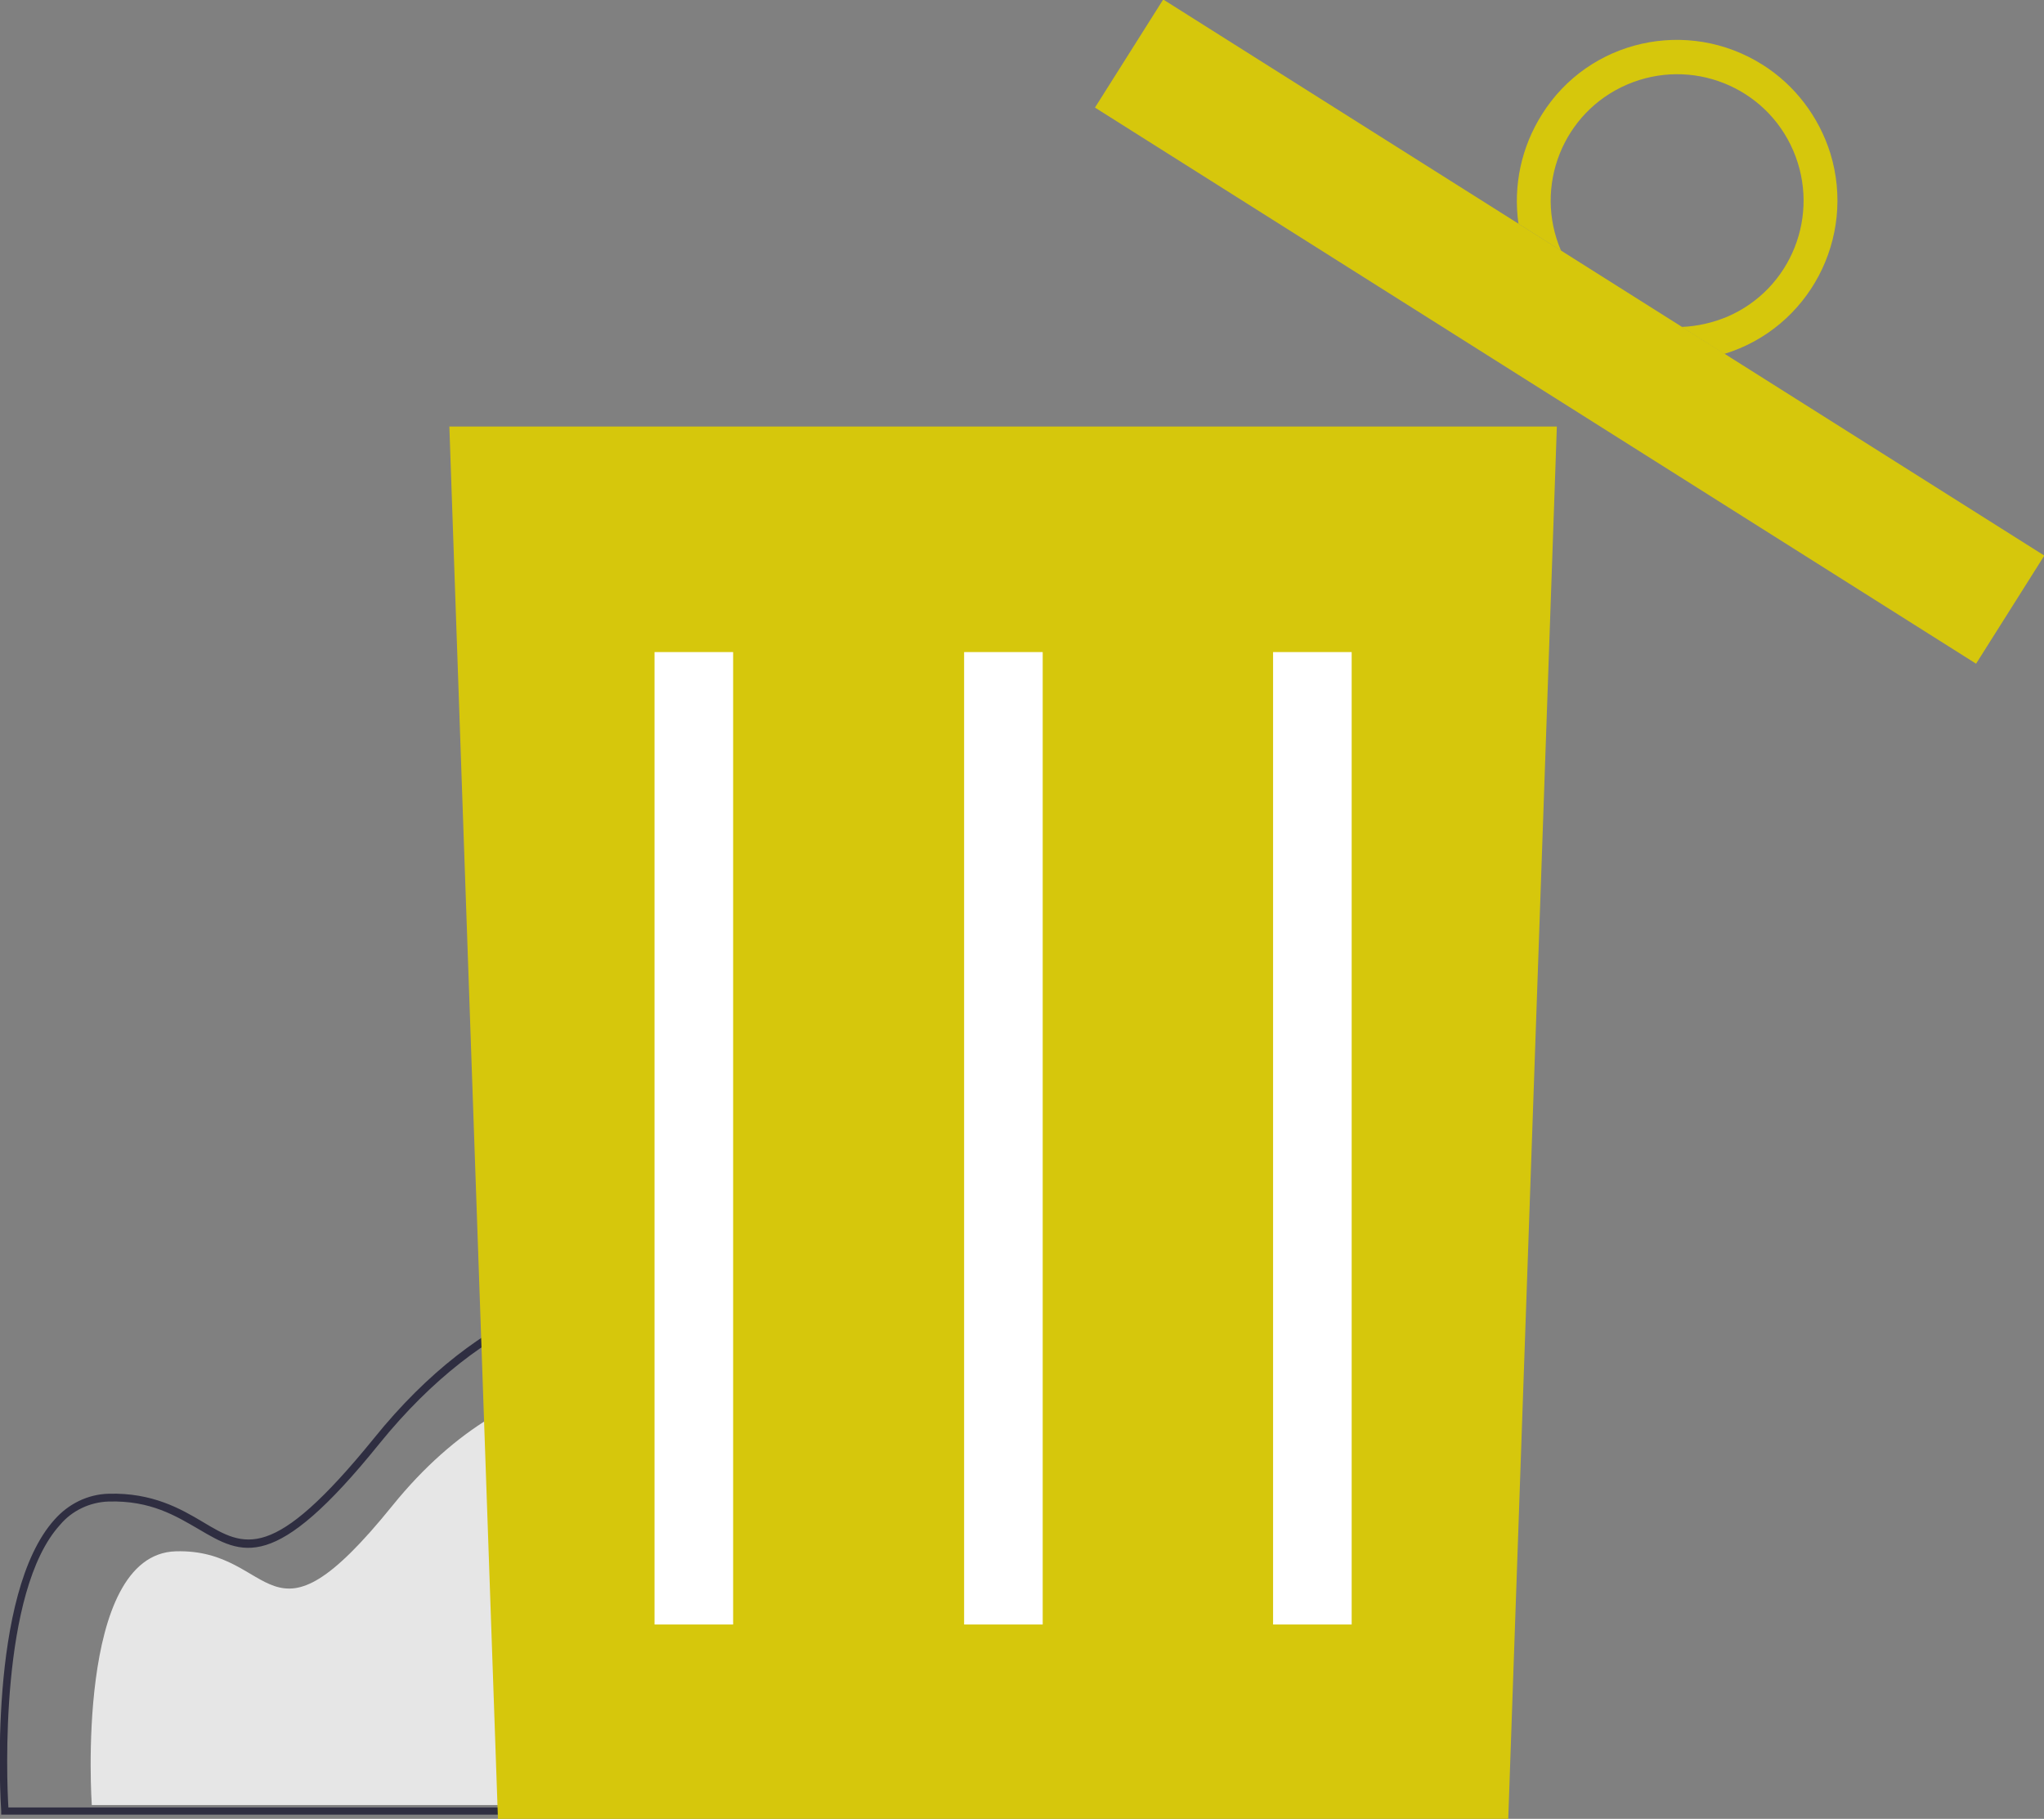 <?xml version="1.0" encoding="utf-8"?>
<!-- Generator: Adobe Illustrator 26.0.3, SVG Export Plug-In . SVG Version: 6.00 Build 0)  -->
<svg version="1.1" id="Ebene_1" xmlns="http://www.w3.org/2000/svg" xmlns:xlink="http://www.w3.org/1999/xlink" x="0px" y="0px"
	 viewBox="0 0 340.7 303.2" style="enable-background:new 0 0 340.7 303.2;" xml:space="preserve">
<rect x="0" y="0" width="340.7" height="303.2" fill="#808080" stroke="none"/>
<style type="text/css">
	.st0{fill:#E6E6E6;}
	.st1{fill:#2F2E41;}
	.st2{fill:#D6C70C;}
	.st3{fill:#FFFFFF;}
</style>
<path id="a935b196-91fc-4d65-bd04-49275a33d175-45" class="st0" d="M155.9,300.9H15.3c0,0-2.9-41.8,14-42.3s15,18.5,36.1-7.6
	s46.8-24.7,50.1-9.3s-6.4,27.8,11.4,24S170.4,271.9,155.9,300.9z"/>
<path id="b274f1e0-b558-44b1-a0b2-dcd77bbddb14-49" class="st1" d="M175,302.5H0.2v-0.6c-0.1-1.5-2.3-36.2,8.9-48.6
	c2.3-2.6,5.5-4.2,9-4.3c7.3-0.2,12,2.5,15.7,4.7c7,4.2,11.6,6.9,28.5-13.9c18.2-22.6,37.9-27.4,49.3-24.7
	c7.3,1.7,12.4,6.7,13.8,13.5c1.4,6.5,1,12.6,0.6,17.5c-0.4,5.2-0.7,9.4,1.5,11.3c1.8,1.6,5.4,1.7,11.3,0.4
	c12-2.6,28.7-0.4,37.2,10.5c4.5,5.8,8.1,16.5-0.6,33.9L175,302.5z M1.4,301.3h172.9c6.5-13.2,6.7-24.3,0.6-32.2
	c-7.7-10-23.9-12.6-35.9-10c-6.4,1.4-10.2,1.1-12.4-0.7c-2.6-2.3-2.3-6.7-1.9-12.3c0.4-4.8,0.8-10.8-0.6-17.1
	c-1.4-6.4-6.1-10.9-12.9-12.6c-11-2.6-30.1,2.2-48,24.3c-17.5,21.7-22.8,18.5-30.1,14.2c-3.8-2.2-8-4.8-15-4.6
	c-3.1,0.1-6.1,1.5-8.1,3.9C-0.1,265.3,1.1,296.6,1.4,301.3L1.4,301.3z"/>
<polygon class="st2" points="259.5,71.1 251.4,303.2 83,303.2 74.9,71.1 "/>
<g id="e7d5632f-8461-4dcf-9cd9-df8e3f64d5e2">
	<rect id="ad932c98-7027-4b28-8e73-a76d8a4136e0" x="109.1" y="108.7" class="st3" width="13.1" height="162.1"/>
	<rect id="ae1e5d8b-7977-4a56-a24c-fbb057f76b38" x="160.7" y="108.7" class="st3" width="13.1" height="162.1"/>
	<rect id="bffa0855-fc38-45cc-9e39-6daa1d3e4103" x="212.2" y="108.7" class="st3" width="13.1" height="162.1"/>
</g>
<rect x="250.9" y="-31.4" transform="matrix(0.534 -0.846 0.846 0.534 75.097 246.963)" class="st2" width="21.3" height="173.6"/>
<path id="b31113e7-cae2-4653-b248-af5e4acb0a6c-51" class="st2" d="M293.8,10.8c-12.5-7.9-29-4.2-36.8,8.3
	c-3.4,5.4-4.8,11.8-3.9,18.2l7.1,4.5c-4.6-10.7,0.3-23.1,11-27.7s23.1,0.3,27.7,11s-0.3,23.1-11,27.7c-2.4,1-5,1.6-7.6,1.7l7.1,4.5
	c14.1-4.3,22-19.3,17.7-33.4C303.2,19.5,299.2,14.2,293.8,10.8L293.8,10.8z"/>
</svg>

